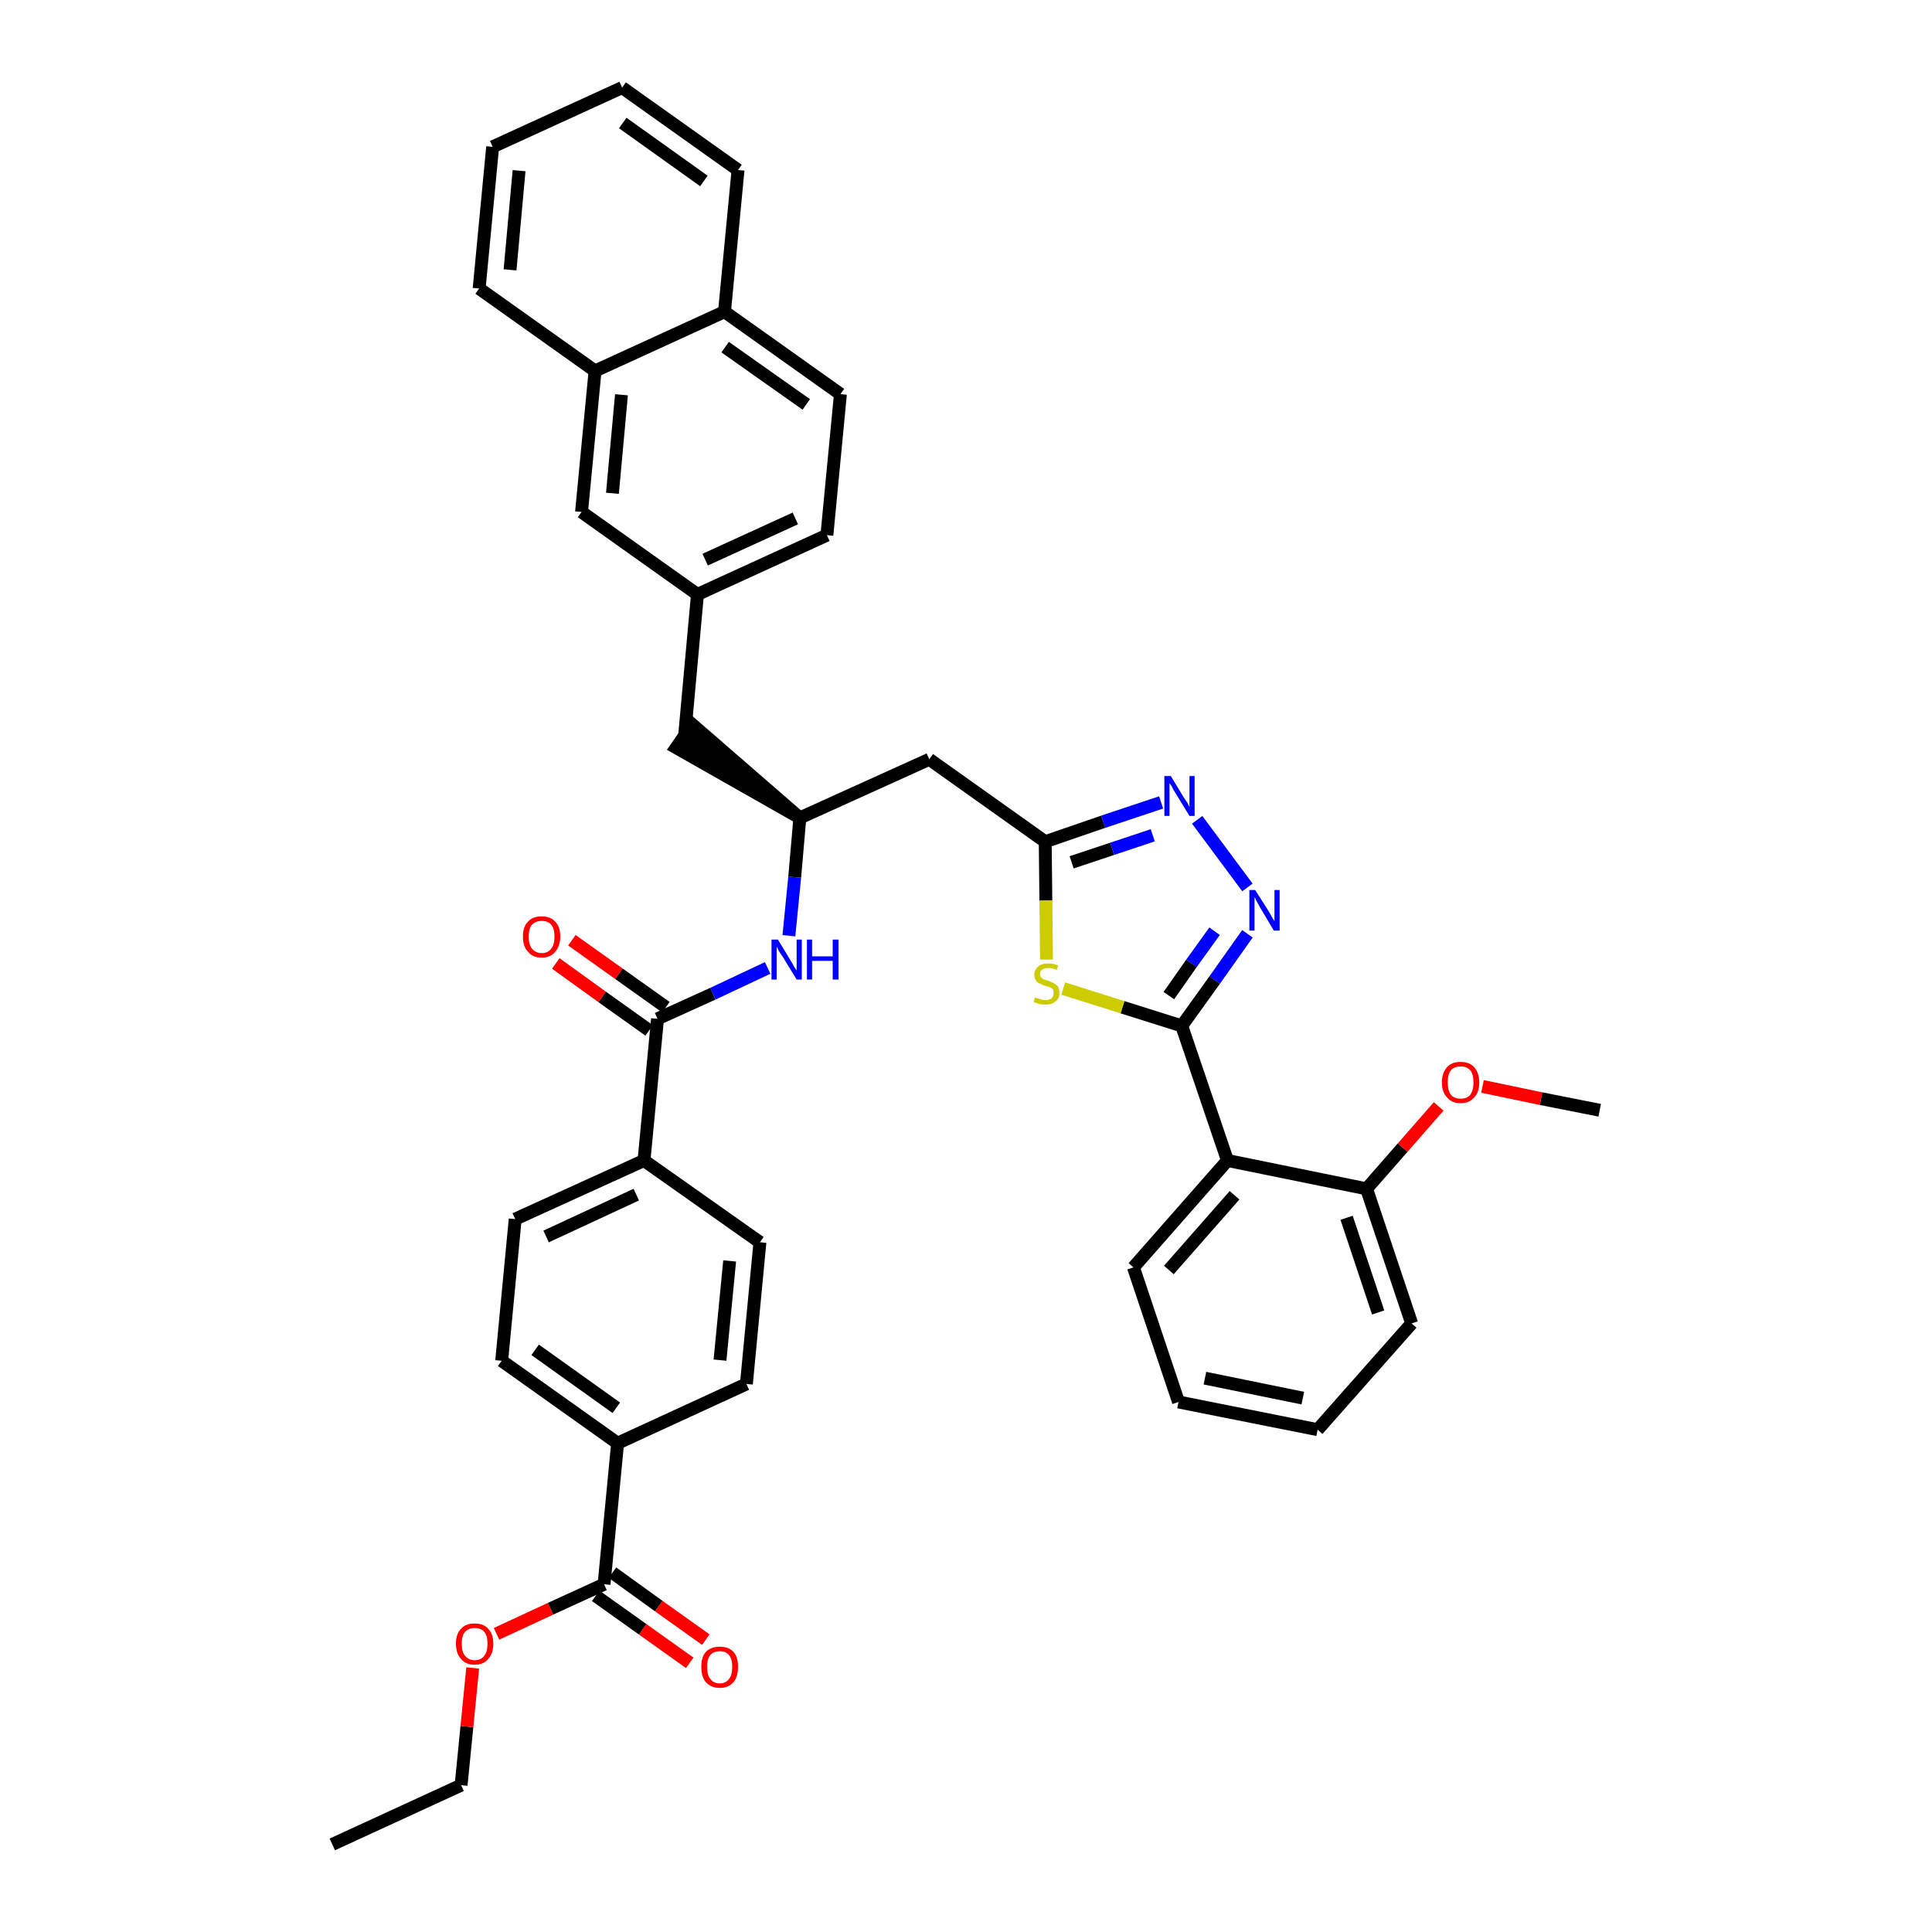 <?xml version='1.0' encoding='iso-8859-1'?>
<svg version='1.1' baseProfile='full'
              xmlns='http://www.w3.org/2000/svg'
                      xmlns:rdkit='http://www.rdkit.org/xml'
                      xmlns:xlink='http://www.w3.org/1999/xlink'
                  xml:space='preserve'
width='300px' height='300px' viewBox='0 0 300 300'>
<!-- END OF HEADER -->
<path class='bond-0 atom-0 atom-1' d='M 51.6,286.4 L 71.6,277.2' style='fill:none;fill-rule:evenodd;stroke:#000000;stroke-width:2.0px;stroke-linecap:butt;stroke-linejoin:miter;stroke-opacity:1' />
<path class='bond-1 atom-1 atom-2' d='M 71.6,277.2 L 72.5,268.1' style='fill:none;fill-rule:evenodd;stroke:#000000;stroke-width:2.0px;stroke-linecap:butt;stroke-linejoin:miter;stroke-opacity:1' />
<path class='bond-1 atom-1 atom-2' d='M 72.5,268.1 L 73.4,259.0' style='fill:none;fill-rule:evenodd;stroke:#FF0000;stroke-width:2.0px;stroke-linecap:butt;stroke-linejoin:miter;stroke-opacity:1' />
<path class='bond-2 atom-2 atom-3' d='M 77.1,253.7 L 85.5,249.8' style='fill:none;fill-rule:evenodd;stroke:#FF0000;stroke-width:2.0px;stroke-linecap:butt;stroke-linejoin:miter;stroke-opacity:1' />
<path class='bond-2 atom-2 atom-3' d='M 85.5,249.8 L 93.8,246.0' style='fill:none;fill-rule:evenodd;stroke:#000000;stroke-width:2.0px;stroke-linecap:butt;stroke-linejoin:miter;stroke-opacity:1' />
<path class='bond-3 atom-3 atom-4' d='M 92.5,247.8 L 99.8,253.0' style='fill:none;fill-rule:evenodd;stroke:#000000;stroke-width:2.0px;stroke-linecap:butt;stroke-linejoin:miter;stroke-opacity:1' />
<path class='bond-3 atom-3 atom-4' d='M 99.8,253.0 L 107.1,258.2' style='fill:none;fill-rule:evenodd;stroke:#FF0000;stroke-width:2.0px;stroke-linecap:butt;stroke-linejoin:miter;stroke-opacity:1' />
<path class='bond-3 atom-3 atom-4' d='M 95.1,244.2 L 102.3,249.4' style='fill:none;fill-rule:evenodd;stroke:#000000;stroke-width:2.0px;stroke-linecap:butt;stroke-linejoin:miter;stroke-opacity:1' />
<path class='bond-3 atom-3 atom-4' d='M 102.3,249.4 L 109.6,254.6' style='fill:none;fill-rule:evenodd;stroke:#FF0000;stroke-width:2.0px;stroke-linecap:butt;stroke-linejoin:miter;stroke-opacity:1' />
<path class='bond-4 atom-3 atom-5' d='M 93.8,246.0 L 95.9,224.1' style='fill:none;fill-rule:evenodd;stroke:#000000;stroke-width:2.0px;stroke-linecap:butt;stroke-linejoin:miter;stroke-opacity:1' />
<path class='bond-5 atom-5 atom-6' d='M 95.9,224.1 L 77.9,211.3' style='fill:none;fill-rule:evenodd;stroke:#000000;stroke-width:2.0px;stroke-linecap:butt;stroke-linejoin:miter;stroke-opacity:1' />
<path class='bond-5 atom-5 atom-6' d='M 95.7,218.6 L 83.1,209.6' style='fill:none;fill-rule:evenodd;stroke:#000000;stroke-width:2.0px;stroke-linecap:butt;stroke-linejoin:miter;stroke-opacity:1' />
<path class='bond-39 atom-39 atom-5' d='M 115.9,214.9 L 95.9,224.1' style='fill:none;fill-rule:evenodd;stroke:#000000;stroke-width:2.0px;stroke-linecap:butt;stroke-linejoin:miter;stroke-opacity:1' />
<path class='bond-6 atom-6 atom-7' d='M 77.9,211.3 L 80.0,189.3' style='fill:none;fill-rule:evenodd;stroke:#000000;stroke-width:2.0px;stroke-linecap:butt;stroke-linejoin:miter;stroke-opacity:1' />
<path class='bond-7 atom-7 atom-8' d='M 80.0,189.3 L 100.0,180.2' style='fill:none;fill-rule:evenodd;stroke:#000000;stroke-width:2.0px;stroke-linecap:butt;stroke-linejoin:miter;stroke-opacity:1' />
<path class='bond-7 atom-7 atom-8' d='M 84.8,192.0 L 98.8,185.5' style='fill:none;fill-rule:evenodd;stroke:#000000;stroke-width:2.0px;stroke-linecap:butt;stroke-linejoin:miter;stroke-opacity:1' />
<path class='bond-8 atom-8 atom-9' d='M 100.0,180.2 L 102.1,158.2' style='fill:none;fill-rule:evenodd;stroke:#000000;stroke-width:2.0px;stroke-linecap:butt;stroke-linejoin:miter;stroke-opacity:1' />
<path class='bond-37 atom-8 atom-38' d='M 100.0,180.2 L 118.0,192.9' style='fill:none;fill-rule:evenodd;stroke:#000000;stroke-width:2.0px;stroke-linecap:butt;stroke-linejoin:miter;stroke-opacity:1' />
<path class='bond-9 atom-9 atom-10' d='M 103.4,156.4 L 96.1,151.2' style='fill:none;fill-rule:evenodd;stroke:#000000;stroke-width:2.0px;stroke-linecap:butt;stroke-linejoin:miter;stroke-opacity:1' />
<path class='bond-9 atom-9 atom-10' d='M 96.1,151.2 L 88.8,146.0' style='fill:none;fill-rule:evenodd;stroke:#FF0000;stroke-width:2.0px;stroke-linecap:butt;stroke-linejoin:miter;stroke-opacity:1' />
<path class='bond-9 atom-9 atom-10' d='M 100.8,160.0 L 93.5,154.8' style='fill:none;fill-rule:evenodd;stroke:#000000;stroke-width:2.0px;stroke-linecap:butt;stroke-linejoin:miter;stroke-opacity:1' />
<path class='bond-9 atom-9 atom-10' d='M 93.5,154.8 L 86.3,149.6' style='fill:none;fill-rule:evenodd;stroke:#FF0000;stroke-width:2.0px;stroke-linecap:butt;stroke-linejoin:miter;stroke-opacity:1' />
<path class='bond-10 atom-9 atom-11' d='M 102.1,158.2 L 110.7,154.3' style='fill:none;fill-rule:evenodd;stroke:#000000;stroke-width:2.0px;stroke-linecap:butt;stroke-linejoin:miter;stroke-opacity:1' />
<path class='bond-10 atom-9 atom-11' d='M 110.7,154.3 L 119.2,150.3' style='fill:none;fill-rule:evenodd;stroke:#0000FF;stroke-width:2.0px;stroke-linecap:butt;stroke-linejoin:miter;stroke-opacity:1' />
<path class='bond-11 atom-11 atom-12' d='M 122.5,145.3 L 123.4,136.2' style='fill:none;fill-rule:evenodd;stroke:#0000FF;stroke-width:2.0px;stroke-linecap:butt;stroke-linejoin:miter;stroke-opacity:1' />
<path class='bond-11 atom-11 atom-12' d='M 123.4,136.2 L 124.2,127.0' style='fill:none;fill-rule:evenodd;stroke:#000000;stroke-width:2.0px;stroke-linecap:butt;stroke-linejoin:miter;stroke-opacity:1' />
<path class='bond-12 atom-12 atom-13' d='M 124.2,127.0 L 107.5,112.5 L 105.0,116.1 Z' style='fill:#000000;fill-rule:evenodd;fill-opacity:1;stroke:#000000;stroke-width:2.0px;stroke-linecap:butt;stroke-linejoin:miter;stroke-opacity:1;' />
<path class='bond-23 atom-12 atom-24' d='M 124.2,127.0 L 144.3,117.9' style='fill:none;fill-rule:evenodd;stroke:#000000;stroke-width:2.0px;stroke-linecap:butt;stroke-linejoin:miter;stroke-opacity:1' />
<path class='bond-13 atom-13 atom-14' d='M 106.3,114.3 L 108.3,92.3' style='fill:none;fill-rule:evenodd;stroke:#000000;stroke-width:2.0px;stroke-linecap:butt;stroke-linejoin:miter;stroke-opacity:1' />
<path class='bond-14 atom-14 atom-15' d='M 108.3,92.3 L 128.4,83.1' style='fill:none;fill-rule:evenodd;stroke:#000000;stroke-width:2.0px;stroke-linecap:butt;stroke-linejoin:miter;stroke-opacity:1' />
<path class='bond-14 atom-14 atom-15' d='M 109.5,86.9 L 123.5,80.5' style='fill:none;fill-rule:evenodd;stroke:#000000;stroke-width:2.0px;stroke-linecap:butt;stroke-linejoin:miter;stroke-opacity:1' />
<path class='bond-40 atom-23 atom-14' d='M 90.3,79.5 L 108.3,92.3' style='fill:none;fill-rule:evenodd;stroke:#000000;stroke-width:2.0px;stroke-linecap:butt;stroke-linejoin:miter;stroke-opacity:1' />
<path class='bond-15 atom-15 atom-16' d='M 128.4,83.1 L 130.5,61.2' style='fill:none;fill-rule:evenodd;stroke:#000000;stroke-width:2.0px;stroke-linecap:butt;stroke-linejoin:miter;stroke-opacity:1' />
<path class='bond-16 atom-16 atom-17' d='M 130.5,61.2 L 112.5,48.4' style='fill:none;fill-rule:evenodd;stroke:#000000;stroke-width:2.0px;stroke-linecap:butt;stroke-linejoin:miter;stroke-opacity:1' />
<path class='bond-16 atom-16 atom-17' d='M 125.2,62.8 L 112.6,53.9' style='fill:none;fill-rule:evenodd;stroke:#000000;stroke-width:2.0px;stroke-linecap:butt;stroke-linejoin:miter;stroke-opacity:1' />
<path class='bond-17 atom-17 atom-18' d='M 112.5,48.4 L 114.6,26.4' style='fill:none;fill-rule:evenodd;stroke:#000000;stroke-width:2.0px;stroke-linecap:butt;stroke-linejoin:miter;stroke-opacity:1' />
<path class='bond-42 atom-22 atom-17' d='M 92.4,57.6 L 112.5,48.4' style='fill:none;fill-rule:evenodd;stroke:#000000;stroke-width:2.0px;stroke-linecap:butt;stroke-linejoin:miter;stroke-opacity:1' />
<path class='bond-18 atom-18 atom-19' d='M 114.6,26.4 L 96.6,13.6' style='fill:none;fill-rule:evenodd;stroke:#000000;stroke-width:2.0px;stroke-linecap:butt;stroke-linejoin:miter;stroke-opacity:1' />
<path class='bond-18 atom-18 atom-19' d='M 109.3,28.1 L 96.7,19.1' style='fill:none;fill-rule:evenodd;stroke:#000000;stroke-width:2.0px;stroke-linecap:butt;stroke-linejoin:miter;stroke-opacity:1' />
<path class='bond-19 atom-19 atom-20' d='M 96.6,13.6 L 76.5,22.8' style='fill:none;fill-rule:evenodd;stroke:#000000;stroke-width:2.0px;stroke-linecap:butt;stroke-linejoin:miter;stroke-opacity:1' />
<path class='bond-20 atom-20 atom-21' d='M 76.5,22.8 L 74.4,44.8' style='fill:none;fill-rule:evenodd;stroke:#000000;stroke-width:2.0px;stroke-linecap:butt;stroke-linejoin:miter;stroke-opacity:1' />
<path class='bond-20 atom-20 atom-21' d='M 80.6,26.5 L 79.2,41.9' style='fill:none;fill-rule:evenodd;stroke:#000000;stroke-width:2.0px;stroke-linecap:butt;stroke-linejoin:miter;stroke-opacity:1' />
<path class='bond-21 atom-21 atom-22' d='M 74.4,44.8 L 92.4,57.6' style='fill:none;fill-rule:evenodd;stroke:#000000;stroke-width:2.0px;stroke-linecap:butt;stroke-linejoin:miter;stroke-opacity:1' />
<path class='bond-22 atom-22 atom-23' d='M 92.4,57.6 L 90.3,79.5' style='fill:none;fill-rule:evenodd;stroke:#000000;stroke-width:2.0px;stroke-linecap:butt;stroke-linejoin:miter;stroke-opacity:1' />
<path class='bond-22 atom-22 atom-23' d='M 96.5,61.3 L 95.1,76.6' style='fill:none;fill-rule:evenodd;stroke:#000000;stroke-width:2.0px;stroke-linecap:butt;stroke-linejoin:miter;stroke-opacity:1' />
<path class='bond-24 atom-24 atom-25' d='M 144.3,117.9 L 162.3,130.7' style='fill:none;fill-rule:evenodd;stroke:#000000;stroke-width:2.0px;stroke-linecap:butt;stroke-linejoin:miter;stroke-opacity:1' />
<path class='bond-25 atom-25 atom-26' d='M 162.3,130.7 L 171.3,127.6' style='fill:none;fill-rule:evenodd;stroke:#000000;stroke-width:2.0px;stroke-linecap:butt;stroke-linejoin:miter;stroke-opacity:1' />
<path class='bond-25 atom-25 atom-26' d='M 171.3,127.6 L 180.3,124.6' style='fill:none;fill-rule:evenodd;stroke:#0000FF;stroke-width:2.0px;stroke-linecap:butt;stroke-linejoin:miter;stroke-opacity:1' />
<path class='bond-25 atom-25 atom-26' d='M 166.4,133.9 L 172.7,131.8' style='fill:none;fill-rule:evenodd;stroke:#000000;stroke-width:2.0px;stroke-linecap:butt;stroke-linejoin:miter;stroke-opacity:1' />
<path class='bond-25 atom-25 atom-26' d='M 172.7,131.8 L 179.0,129.7' style='fill:none;fill-rule:evenodd;stroke:#0000FF;stroke-width:2.0px;stroke-linecap:butt;stroke-linejoin:miter;stroke-opacity:1' />
<path class='bond-41 atom-37 atom-25' d='M 162.5,149.0 L 162.4,139.8' style='fill:none;fill-rule:evenodd;stroke:#CCCC00;stroke-width:2.0px;stroke-linecap:butt;stroke-linejoin:miter;stroke-opacity:1' />
<path class='bond-41 atom-37 atom-25' d='M 162.4,139.8 L 162.3,130.7' style='fill:none;fill-rule:evenodd;stroke:#000000;stroke-width:2.0px;stroke-linecap:butt;stroke-linejoin:miter;stroke-opacity:1' />
<path class='bond-26 atom-26 atom-27' d='M 185.9,127.3 L 193.7,137.8' style='fill:none;fill-rule:evenodd;stroke:#0000FF;stroke-width:2.0px;stroke-linecap:butt;stroke-linejoin:miter;stroke-opacity:1' />
<path class='bond-27 atom-27 atom-28' d='M 193.7,145.0 L 188.6,152.2' style='fill:none;fill-rule:evenodd;stroke:#0000FF;stroke-width:2.0px;stroke-linecap:butt;stroke-linejoin:miter;stroke-opacity:1' />
<path class='bond-27 atom-27 atom-28' d='M 188.6,152.2 L 183.5,159.3' style='fill:none;fill-rule:evenodd;stroke:#000000;stroke-width:2.0px;stroke-linecap:butt;stroke-linejoin:miter;stroke-opacity:1' />
<path class='bond-27 atom-27 atom-28' d='M 188.6,144.6 L 185.0,149.6' style='fill:none;fill-rule:evenodd;stroke:#0000FF;stroke-width:2.0px;stroke-linecap:butt;stroke-linejoin:miter;stroke-opacity:1' />
<path class='bond-27 atom-27 atom-28' d='M 185.0,149.6 L 181.5,154.6' style='fill:none;fill-rule:evenodd;stroke:#000000;stroke-width:2.0px;stroke-linecap:butt;stroke-linejoin:miter;stroke-opacity:1' />
<path class='bond-28 atom-28 atom-29' d='M 183.5,159.3 L 190.6,180.2' style='fill:none;fill-rule:evenodd;stroke:#000000;stroke-width:2.0px;stroke-linecap:butt;stroke-linejoin:miter;stroke-opacity:1' />
<path class='bond-36 atom-28 atom-37' d='M 183.5,159.3 L 174.3,156.4' style='fill:none;fill-rule:evenodd;stroke:#000000;stroke-width:2.0px;stroke-linecap:butt;stroke-linejoin:miter;stroke-opacity:1' />
<path class='bond-36 atom-28 atom-37' d='M 174.3,156.4 L 165.1,153.5' style='fill:none;fill-rule:evenodd;stroke:#CCCC00;stroke-width:2.0px;stroke-linecap:butt;stroke-linejoin:miter;stroke-opacity:1' />
<path class='bond-29 atom-29 atom-30' d='M 190.6,180.2 L 176.0,196.8' style='fill:none;fill-rule:evenodd;stroke:#000000;stroke-width:2.0px;stroke-linecap:butt;stroke-linejoin:miter;stroke-opacity:1' />
<path class='bond-29 atom-29 atom-30' d='M 191.7,185.6 L 181.5,197.2' style='fill:none;fill-rule:evenodd;stroke:#000000;stroke-width:2.0px;stroke-linecap:butt;stroke-linejoin:miter;stroke-opacity:1' />
<path class='bond-43 atom-34 atom-29' d='M 212.2,184.6 L 190.6,180.2' style='fill:none;fill-rule:evenodd;stroke:#000000;stroke-width:2.0px;stroke-linecap:butt;stroke-linejoin:miter;stroke-opacity:1' />
<path class='bond-30 atom-30 atom-31' d='M 176.0,196.8 L 183.0,217.7' style='fill:none;fill-rule:evenodd;stroke:#000000;stroke-width:2.0px;stroke-linecap:butt;stroke-linejoin:miter;stroke-opacity:1' />
<path class='bond-31 atom-31 atom-32' d='M 183.0,217.7 L 204.6,222.0' style='fill:none;fill-rule:evenodd;stroke:#000000;stroke-width:2.0px;stroke-linecap:butt;stroke-linejoin:miter;stroke-opacity:1' />
<path class='bond-31 atom-31 atom-32' d='M 187.1,214.0 L 202.3,217.1' style='fill:none;fill-rule:evenodd;stroke:#000000;stroke-width:2.0px;stroke-linecap:butt;stroke-linejoin:miter;stroke-opacity:1' />
<path class='bond-32 atom-32 atom-33' d='M 204.6,222.0 L 219.2,205.5' style='fill:none;fill-rule:evenodd;stroke:#000000;stroke-width:2.0px;stroke-linecap:butt;stroke-linejoin:miter;stroke-opacity:1' />
<path class='bond-33 atom-33 atom-34' d='M 219.2,205.5 L 212.2,184.6' style='fill:none;fill-rule:evenodd;stroke:#000000;stroke-width:2.0px;stroke-linecap:butt;stroke-linejoin:miter;stroke-opacity:1' />
<path class='bond-33 atom-33 atom-34' d='M 214.0,203.8 L 209.1,189.1' style='fill:none;fill-rule:evenodd;stroke:#000000;stroke-width:2.0px;stroke-linecap:butt;stroke-linejoin:miter;stroke-opacity:1' />
<path class='bond-34 atom-34 atom-35' d='M 212.2,184.6 L 217.8,178.2' style='fill:none;fill-rule:evenodd;stroke:#000000;stroke-width:2.0px;stroke-linecap:butt;stroke-linejoin:miter;stroke-opacity:1' />
<path class='bond-34 atom-34 atom-35' d='M 217.8,178.2 L 223.4,171.8' style='fill:none;fill-rule:evenodd;stroke:#FF0000;stroke-width:2.0px;stroke-linecap:butt;stroke-linejoin:miter;stroke-opacity:1' />
<path class='bond-35 atom-35 atom-36' d='M 230.2,168.7 L 239.3,170.6' style='fill:none;fill-rule:evenodd;stroke:#FF0000;stroke-width:2.0px;stroke-linecap:butt;stroke-linejoin:miter;stroke-opacity:1' />
<path class='bond-35 atom-35 atom-36' d='M 239.3,170.6 L 248.4,172.4' style='fill:none;fill-rule:evenodd;stroke:#000000;stroke-width:2.0px;stroke-linecap:butt;stroke-linejoin:miter;stroke-opacity:1' />
<path class='bond-38 atom-38 atom-39' d='M 118.0,192.9 L 115.9,214.9' style='fill:none;fill-rule:evenodd;stroke:#000000;stroke-width:2.0px;stroke-linecap:butt;stroke-linejoin:miter;stroke-opacity:1' />
<path class='bond-38 atom-38 atom-39' d='M 113.3,195.8 L 111.8,211.2' style='fill:none;fill-rule:evenodd;stroke:#000000;stroke-width:2.0px;stroke-linecap:butt;stroke-linejoin:miter;stroke-opacity:1' />
<path  class='atom-2' d='M 70.8 255.2
Q 70.8 253.7, 71.6 252.9
Q 72.3 252.1, 73.7 252.1
Q 75.1 252.1, 75.8 252.9
Q 76.6 253.7, 76.6 255.2
Q 76.6 256.8, 75.8 257.6
Q 75.1 258.5, 73.7 258.5
Q 72.3 258.5, 71.6 257.6
Q 70.8 256.8, 70.8 255.2
M 73.7 257.8
Q 74.7 257.8, 75.2 257.1
Q 75.7 256.5, 75.7 255.2
Q 75.7 254.0, 75.2 253.4
Q 74.7 252.8, 73.7 252.8
Q 72.8 252.8, 72.2 253.4
Q 71.7 254.0, 71.7 255.2
Q 71.7 256.5, 72.2 257.1
Q 72.8 257.8, 73.7 257.8
' fill='#FF0000'/>
<path  class='atom-4' d='M 108.9 258.8
Q 108.9 257.3, 109.6 256.5
Q 110.4 255.7, 111.8 255.7
Q 113.1 255.7, 113.9 256.5
Q 114.6 257.3, 114.6 258.8
Q 114.6 260.4, 113.9 261.2
Q 113.1 262.1, 111.8 262.1
Q 110.4 262.1, 109.6 261.2
Q 108.9 260.4, 108.9 258.8
M 111.8 261.4
Q 112.7 261.4, 113.2 260.7
Q 113.7 260.1, 113.7 258.8
Q 113.7 257.6, 113.2 257.0
Q 112.7 256.4, 111.8 256.4
Q 110.8 256.4, 110.3 257.0
Q 109.8 257.6, 109.8 258.8
Q 109.8 260.1, 110.3 260.7
Q 110.8 261.4, 111.8 261.4
' fill='#FF0000'/>
<path  class='atom-10' d='M 81.2 145.4
Q 81.2 143.9, 82.0 143.1
Q 82.7 142.3, 84.1 142.3
Q 85.5 142.3, 86.2 143.1
Q 87.0 143.9, 87.0 145.4
Q 87.0 146.9, 86.2 147.8
Q 85.5 148.7, 84.1 148.7
Q 82.7 148.7, 82.0 147.8
Q 81.2 147.0, 81.2 145.4
M 84.1 148.0
Q 85.1 148.0, 85.6 147.3
Q 86.1 146.7, 86.1 145.4
Q 86.1 144.2, 85.6 143.6
Q 85.1 143.0, 84.1 143.0
Q 83.2 143.0, 82.6 143.6
Q 82.1 144.2, 82.1 145.4
Q 82.1 146.7, 82.6 147.3
Q 83.2 148.0, 84.1 148.0
' fill='#FF0000'/>
<path  class='atom-11' d='M 120.8 145.9
L 122.8 149.2
Q 123.0 149.5, 123.3 150.1
Q 123.7 150.7, 123.7 150.7
L 123.7 145.9
L 124.5 145.9
L 124.5 152.1
L 123.7 152.1
L 121.5 148.5
Q 121.2 148.1, 120.9 147.6
Q 120.7 147.1, 120.6 147.0
L 120.6 152.1
L 119.8 152.1
L 119.8 145.9
L 120.8 145.9
' fill='#0000FF'/>
<path  class='atom-11' d='M 125.3 145.9
L 126.1 145.9
L 126.1 148.5
L 129.3 148.5
L 129.3 145.9
L 130.2 145.9
L 130.2 152.1
L 129.3 152.1
L 129.3 149.2
L 126.1 149.2
L 126.1 152.1
L 125.3 152.1
L 125.3 145.9
' fill='#0000FF'/>
<path  class='atom-26' d='M 181.8 120.5
L 183.8 123.8
Q 184.0 124.1, 184.4 124.7
Q 184.7 125.3, 184.7 125.3
L 184.7 120.5
L 185.5 120.5
L 185.5 126.7
L 184.7 126.7
L 182.5 123.1
Q 182.2 122.7, 182.0 122.2
Q 181.7 121.7, 181.6 121.6
L 181.6 126.7
L 180.8 126.7
L 180.8 120.5
L 181.8 120.5
' fill='#0000FF'/>
<path  class='atom-27' d='M 194.9 138.2
L 197.0 141.5
Q 197.2 141.8, 197.5 142.4
Q 197.9 143.0, 197.9 143.1
L 197.9 138.2
L 198.7 138.2
L 198.7 144.5
L 197.8 144.5
L 195.6 140.8
Q 195.4 140.4, 195.1 139.9
Q 194.9 139.4, 194.8 139.3
L 194.8 144.5
L 194.0 144.5
L 194.0 138.2
L 194.9 138.2
' fill='#0000FF'/>
<path  class='atom-35' d='M 223.9 168.1
Q 223.9 166.6, 224.7 165.7
Q 225.4 164.9, 226.8 164.9
Q 228.2 164.9, 228.9 165.7
Q 229.7 166.6, 229.7 168.1
Q 229.7 169.6, 228.9 170.4
Q 228.2 171.3, 226.8 171.3
Q 225.4 171.3, 224.7 170.4
Q 223.9 169.6, 223.9 168.1
M 226.8 170.6
Q 227.8 170.6, 228.3 170.0
Q 228.8 169.3, 228.8 168.1
Q 228.8 166.8, 228.3 166.2
Q 227.8 165.6, 226.8 165.6
Q 225.8 165.6, 225.3 166.2
Q 224.8 166.8, 224.8 168.1
Q 224.8 169.3, 225.3 170.0
Q 225.8 170.6, 226.8 170.6
' fill='#FF0000'/>
<path  class='atom-37' d='M 160.7 154.9
Q 160.8 154.9, 161.1 155.0
Q 161.4 155.1, 161.7 155.2
Q 162.0 155.3, 162.3 155.3
Q 162.9 155.3, 163.3 155.0
Q 163.6 154.7, 163.6 154.2
Q 163.6 153.9, 163.5 153.6
Q 163.3 153.4, 163.0 153.3
Q 162.8 153.2, 162.3 153.1
Q 161.8 152.9, 161.4 152.7
Q 161.1 152.6, 160.9 152.3
Q 160.6 151.9, 160.6 151.4
Q 160.6 150.6, 161.2 150.1
Q 161.7 149.6, 162.8 149.6
Q 163.5 149.6, 164.3 149.9
L 164.1 150.6
Q 163.3 150.3, 162.8 150.3
Q 162.2 150.3, 161.8 150.6
Q 161.5 150.8, 161.5 151.2
Q 161.5 151.6, 161.7 151.8
Q 161.9 152.0, 162.1 152.1
Q 162.4 152.2, 162.8 152.3
Q 163.3 152.5, 163.7 152.7
Q 164.0 152.9, 164.3 153.2
Q 164.5 153.6, 164.5 154.2
Q 164.5 155.1, 163.9 155.5
Q 163.3 156.0, 162.4 156.0
Q 161.8 156.0, 161.4 155.9
Q 161.0 155.8, 160.5 155.6
L 160.7 154.9
' fill='#CCCC00'/>
</svg>

